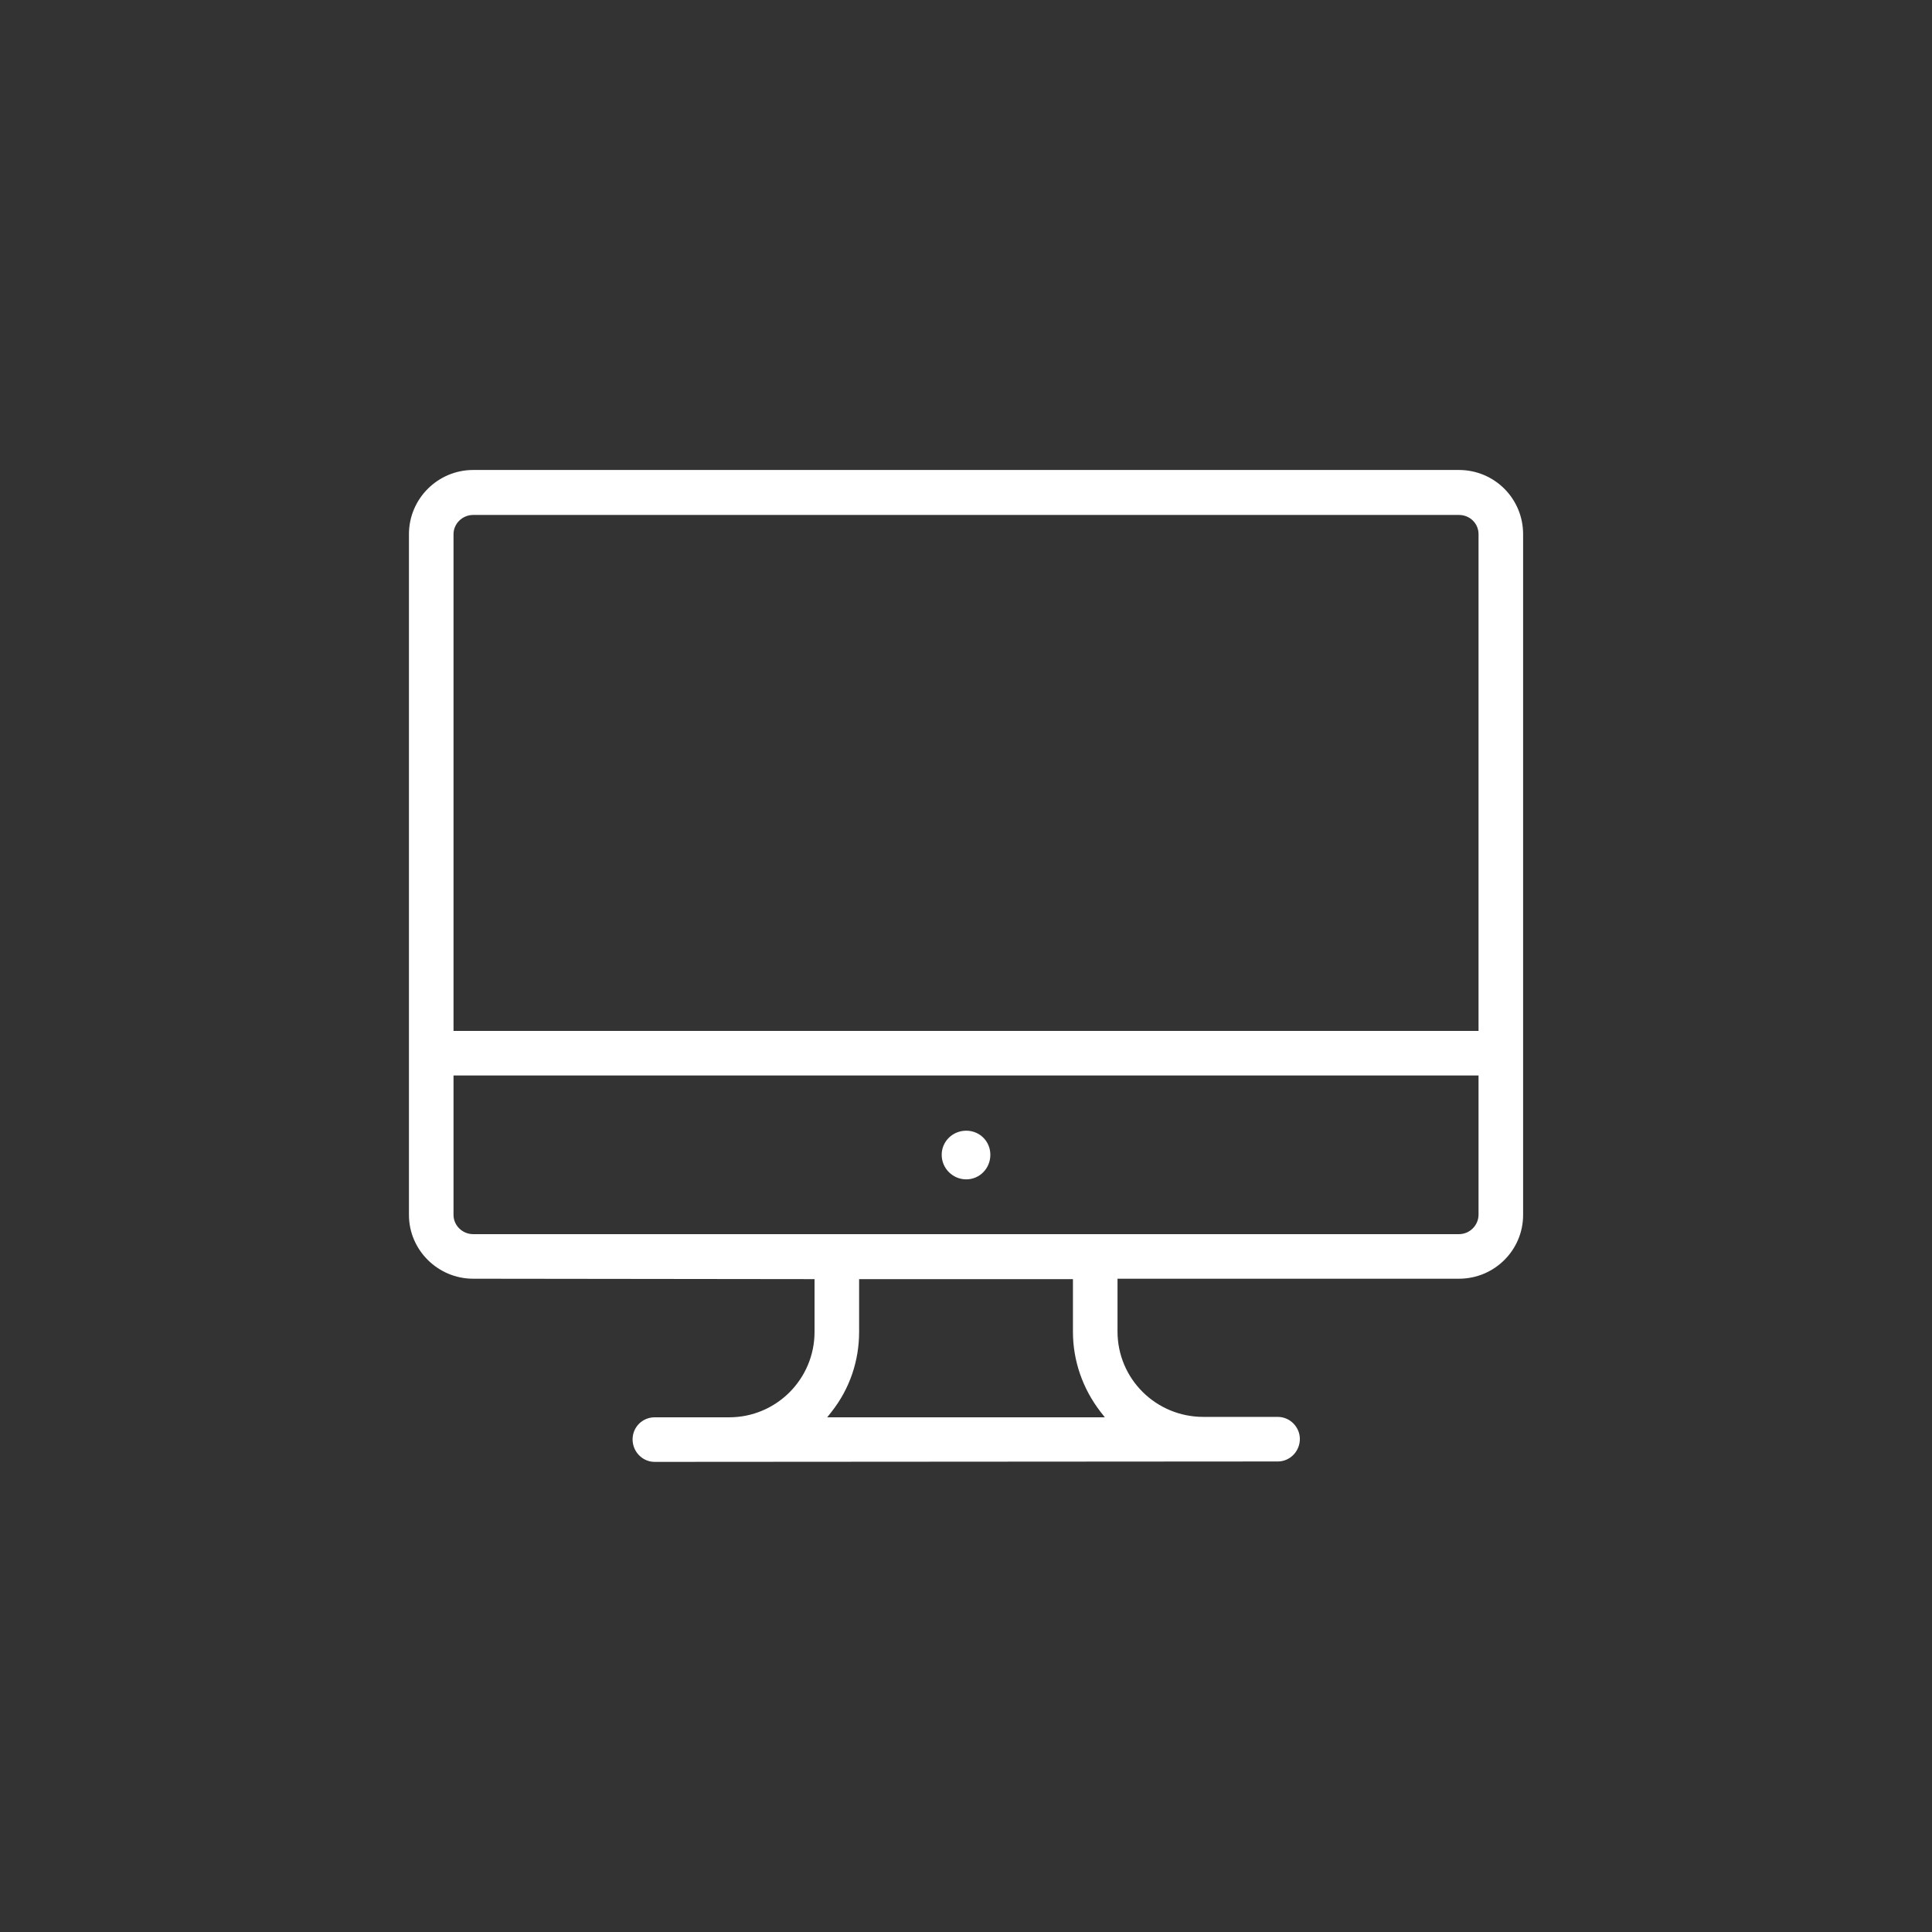 <?xml version='1.0' encoding='utf-8'?>
<svg xmlns:svg="http://www.w3.org/2000/svg" version="1.0" width="94.50" height="94.50" viewBox="504.31 214.56 94.50 94.50" xmlns="http://www.w3.org/2000/svg"><rect x="504.31" y="214.56" width="94.50" height="94.50" fill="#333333" stroke="none"/><svg:defs id="defs3">
    <svg:pattern id="EMFhbasepattern" patternUnits="userSpaceOnUse" width="6" height="6" x="0" y="0" />
  </svg:defs><path fill="white" d="  M 536.332,286.065   C 535.732,286.065 535.252,285.565 535.252,284.965   C 535.252,284.365 535.732,283.885 536.332,283.885   L 539.972,283.885   C 542.292,283.885 544.152,282.005 544.152,279.705   L 544.152,277.126   L 527.453,277.106   C 525.733,277.106 524.313,275.706 524.313,273.986   L 524.313,240.688   C 524.313,238.948 525.733,237.548 527.453,237.548   L 575.67,237.548   C 577.41,237.548 578.81,238.948 578.81,240.688   L 578.81,273.986   C 578.81,275.706 577.41,277.106 575.67,277.106   L 558.971,277.106   L 558.971,279.685   C 558.971,282.005 560.851,283.865 563.171,283.865   L 566.811,283.865   C 567.411,283.865 567.89,284.365 567.89,284.945   C 567.89,285.545 567.411,286.045 566.811,286.045   L 536.332,286.065   z  M 546.332,279.705   C 546.332,281.125 545.872,282.485 544.992,283.605   L 544.772,283.885   L 558.351,283.885   L 558.131,283.605   C 557.271,282.485 556.791,281.125 556.791,279.705   L 556.791,277.126   L 546.332,277.126   L 546.332,279.705   z  M 526.493,273.986   C 526.493,274.506 526.933,274.926 527.453,274.926   L 575.67,274.926   C 576.19,274.926 576.63,274.506 576.63,273.966   L 576.63,267.166   L 526.493,267.166   L 526.493,273.986   z  M 527.453,239.748   C 526.933,239.748 526.493,240.168 526.493,240.688   L 526.493,264.986   L 576.63,264.986   L 576.63,240.688   C 576.63,240.168 576.21,239.748 575.67,239.748   L 527.453,239.748   z " id="path237" /><path fill="white" d="  M 551.571,272.246   C 550.911,272.246 550.371,271.706 550.371,271.046   C 550.371,270.386 550.911,269.866 551.571,269.866   C 552.231,269.866 552.751,270.386 552.751,271.046   C 552.751,271.046 552.751,271.046 552.751,271.046   C 552.751,271.706 552.231,272.246 551.571,272.246   z " id="path239" /></svg>